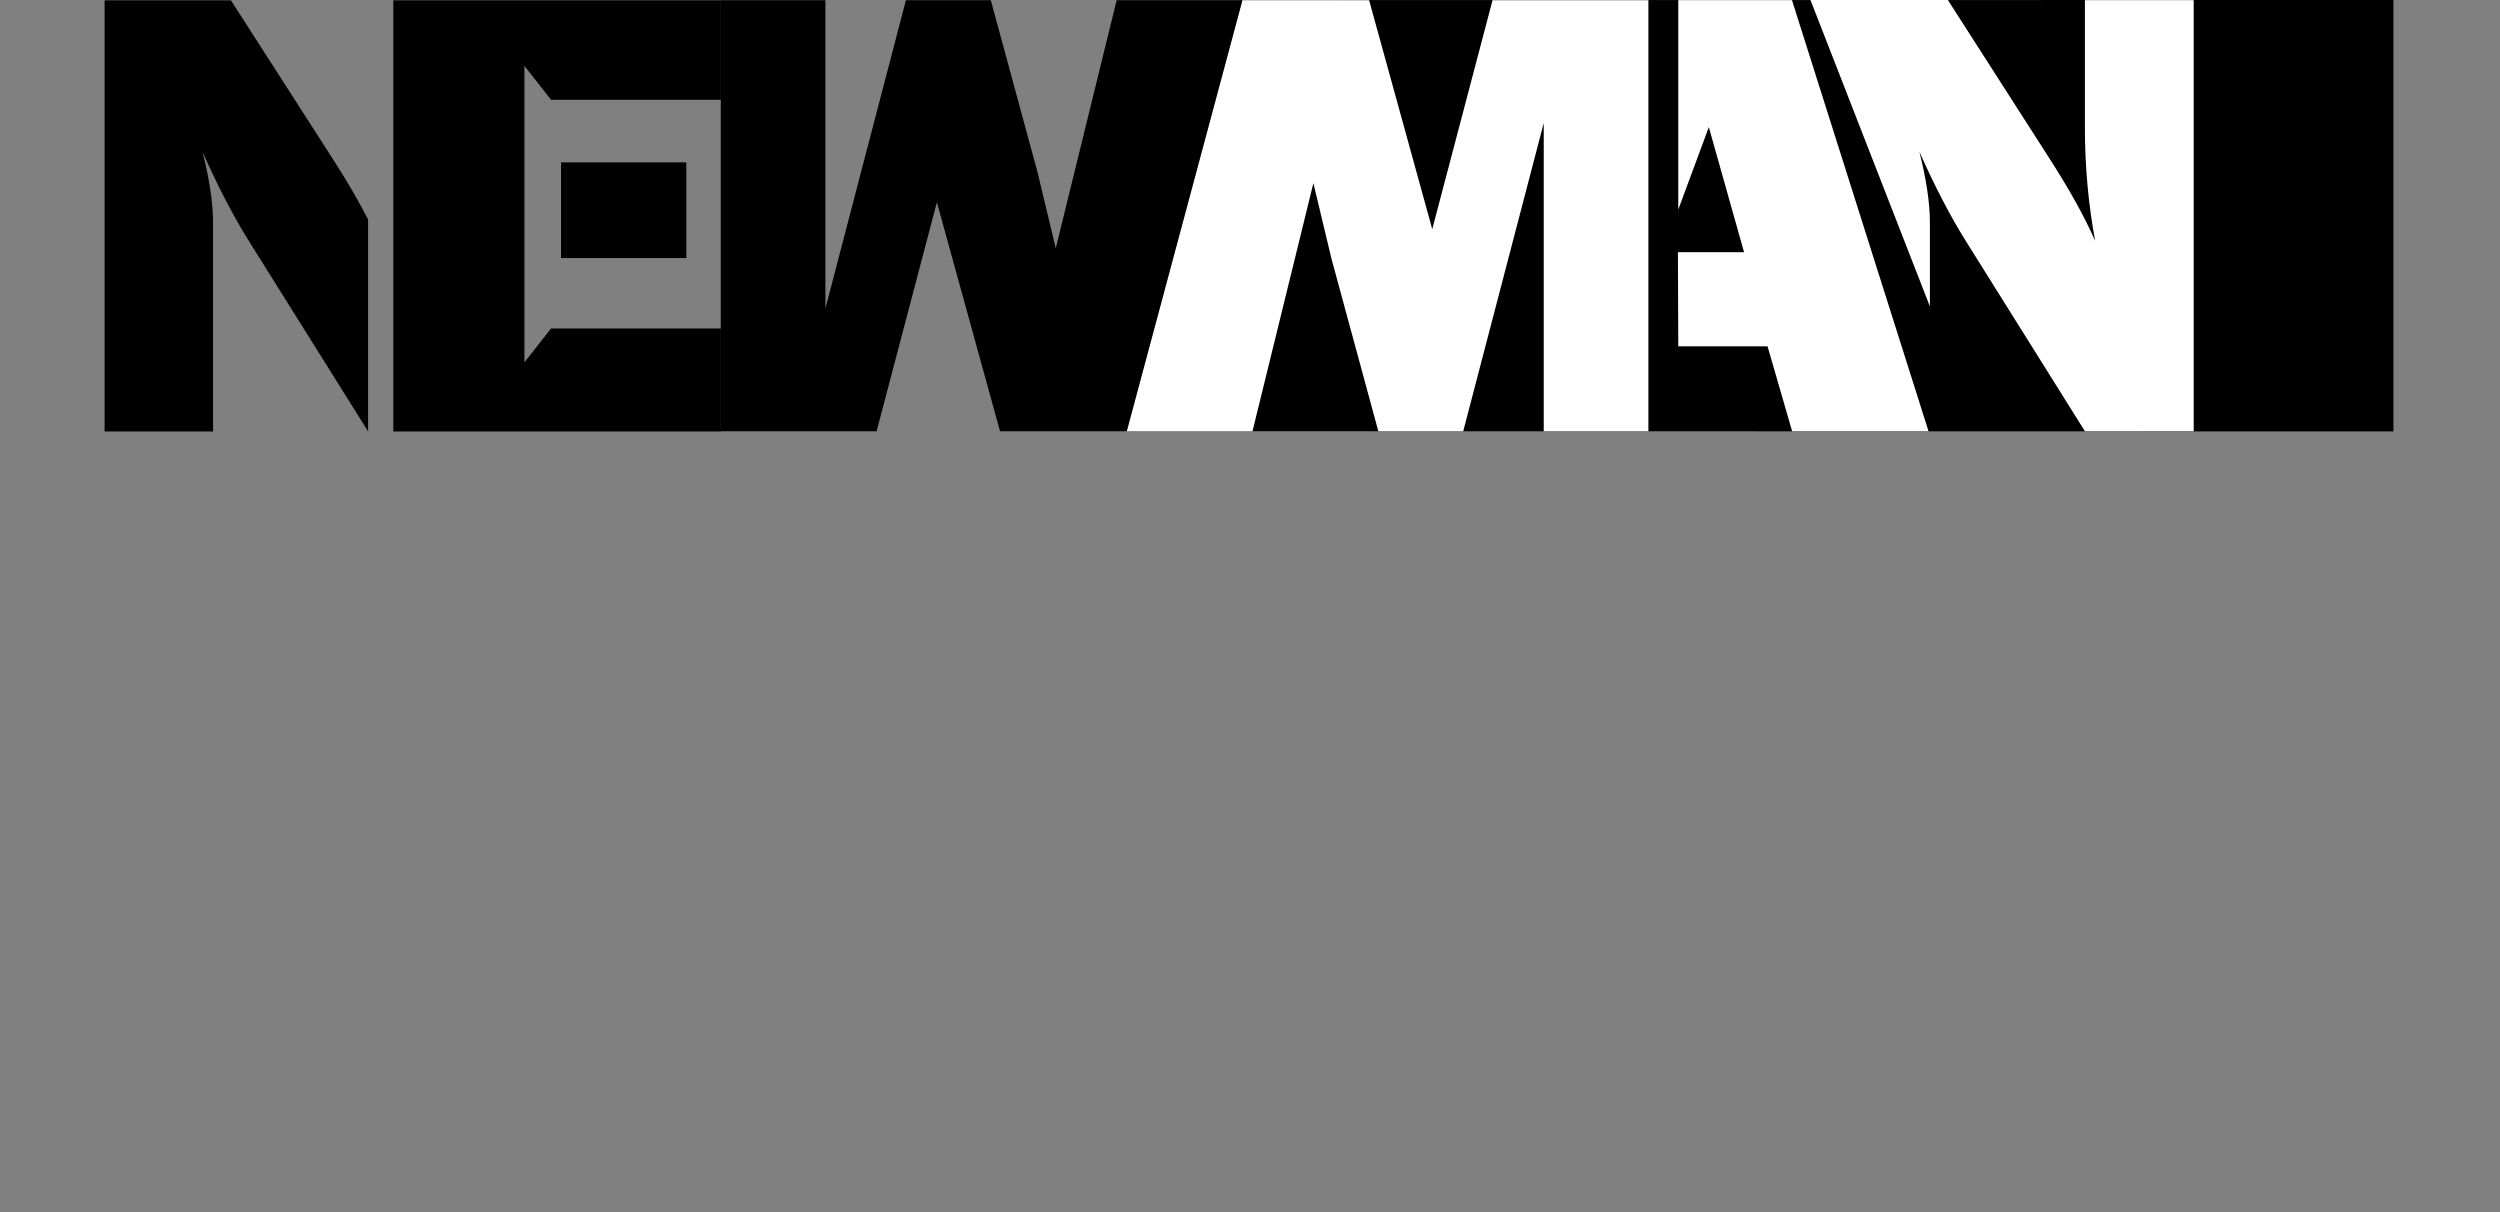 <?xml version="1.0" encoding="UTF-8"?><svg id="_1-AlphaLeft" xmlns="http://www.w3.org/2000/svg" viewBox="0 0 900.59 436.6"><rect x="0" y="0" width="900.59" height="436.6" fill="#808080" stroke="none"/><defs><style>.cls-1{fill:#fff;}.cls-2{fill:none;}</style></defs><line class="cls-2" x1="656.15" y1=".13" x2="691.43" y2="54.74"/><polygon points="447.86 .04 862.2 0 862.2 155.41 406.19 155.33 447.86 .04"/><g><path class="cls-1" d="m652.19,0l43.03,110.4v-30.25c0-6.98-1.27-15.47-3.79-25.49,5.6,12.59,11.16,23.27,16.67,32.07l42.96,68.62h39.19V.05h-39.19v45.97c0,13.88,1.23,27.45,3.68,40.73-3.75-8.58-9.27-18.51-16.54-29.81L701.69,0h-49.5Z"/><polygon class="cls-1" points="593.81 .07 593.81 155.36 556.11 155.36 556.11 44.32 527.1 155.36 496.53 155.36 479.65 93.22 473.13 65.98 472.71 67.68 466.37 93.52 451.19 155.36 405.89 155.36 430.29 64.43 447.56 .07 493.2 .07 513.52 73.75 515.95 82.55 537.67 .07 593.81 .07"/><polygon points="259.64 155.36 259.64 .07 297.34 .07 297.34 111.11 326.35 .07 356.92 .07 373.8 62.21 380.32 89.45 380.74 87.75 387.08 61.91 402.26 .07 447.56 .07 423.16 91 405.89 155.36 360.25 155.36 339.93 81.68 337.5 72.88 315.78 155.36 259.64 155.36"/><path d="m119.73,57.01L83.19.12h-45.51v155.3h39.07v-75.2c0-6.98-1.26-15.47-3.79-25.49,5.61,12.59,11.17,23.27,16.68,32.07l42.96,68.62v-76.33c-3.39-6.67-7.68-14.02-12.87-22.08Z"/><path d="m188.91,23.73l9.6,12.23h61.18V.12h-118.01v155.3h118.01v-37.09h-61.19l-9.59,12.22V23.73Z"/><path class="cls-1" d="m645.53.05h-40.95v75.44l11-29.7,12.69,45.05h-23.82l.13,33.91h32.15l8.86,30.6h49.14L645.53.05Z"/></g><rect x="202.11" y="58.49" width="45.12" height="34.47"/><line class="cls-2" x1="695.22" y1="105.47" x2="656.15" y2="18.46"/></svg>